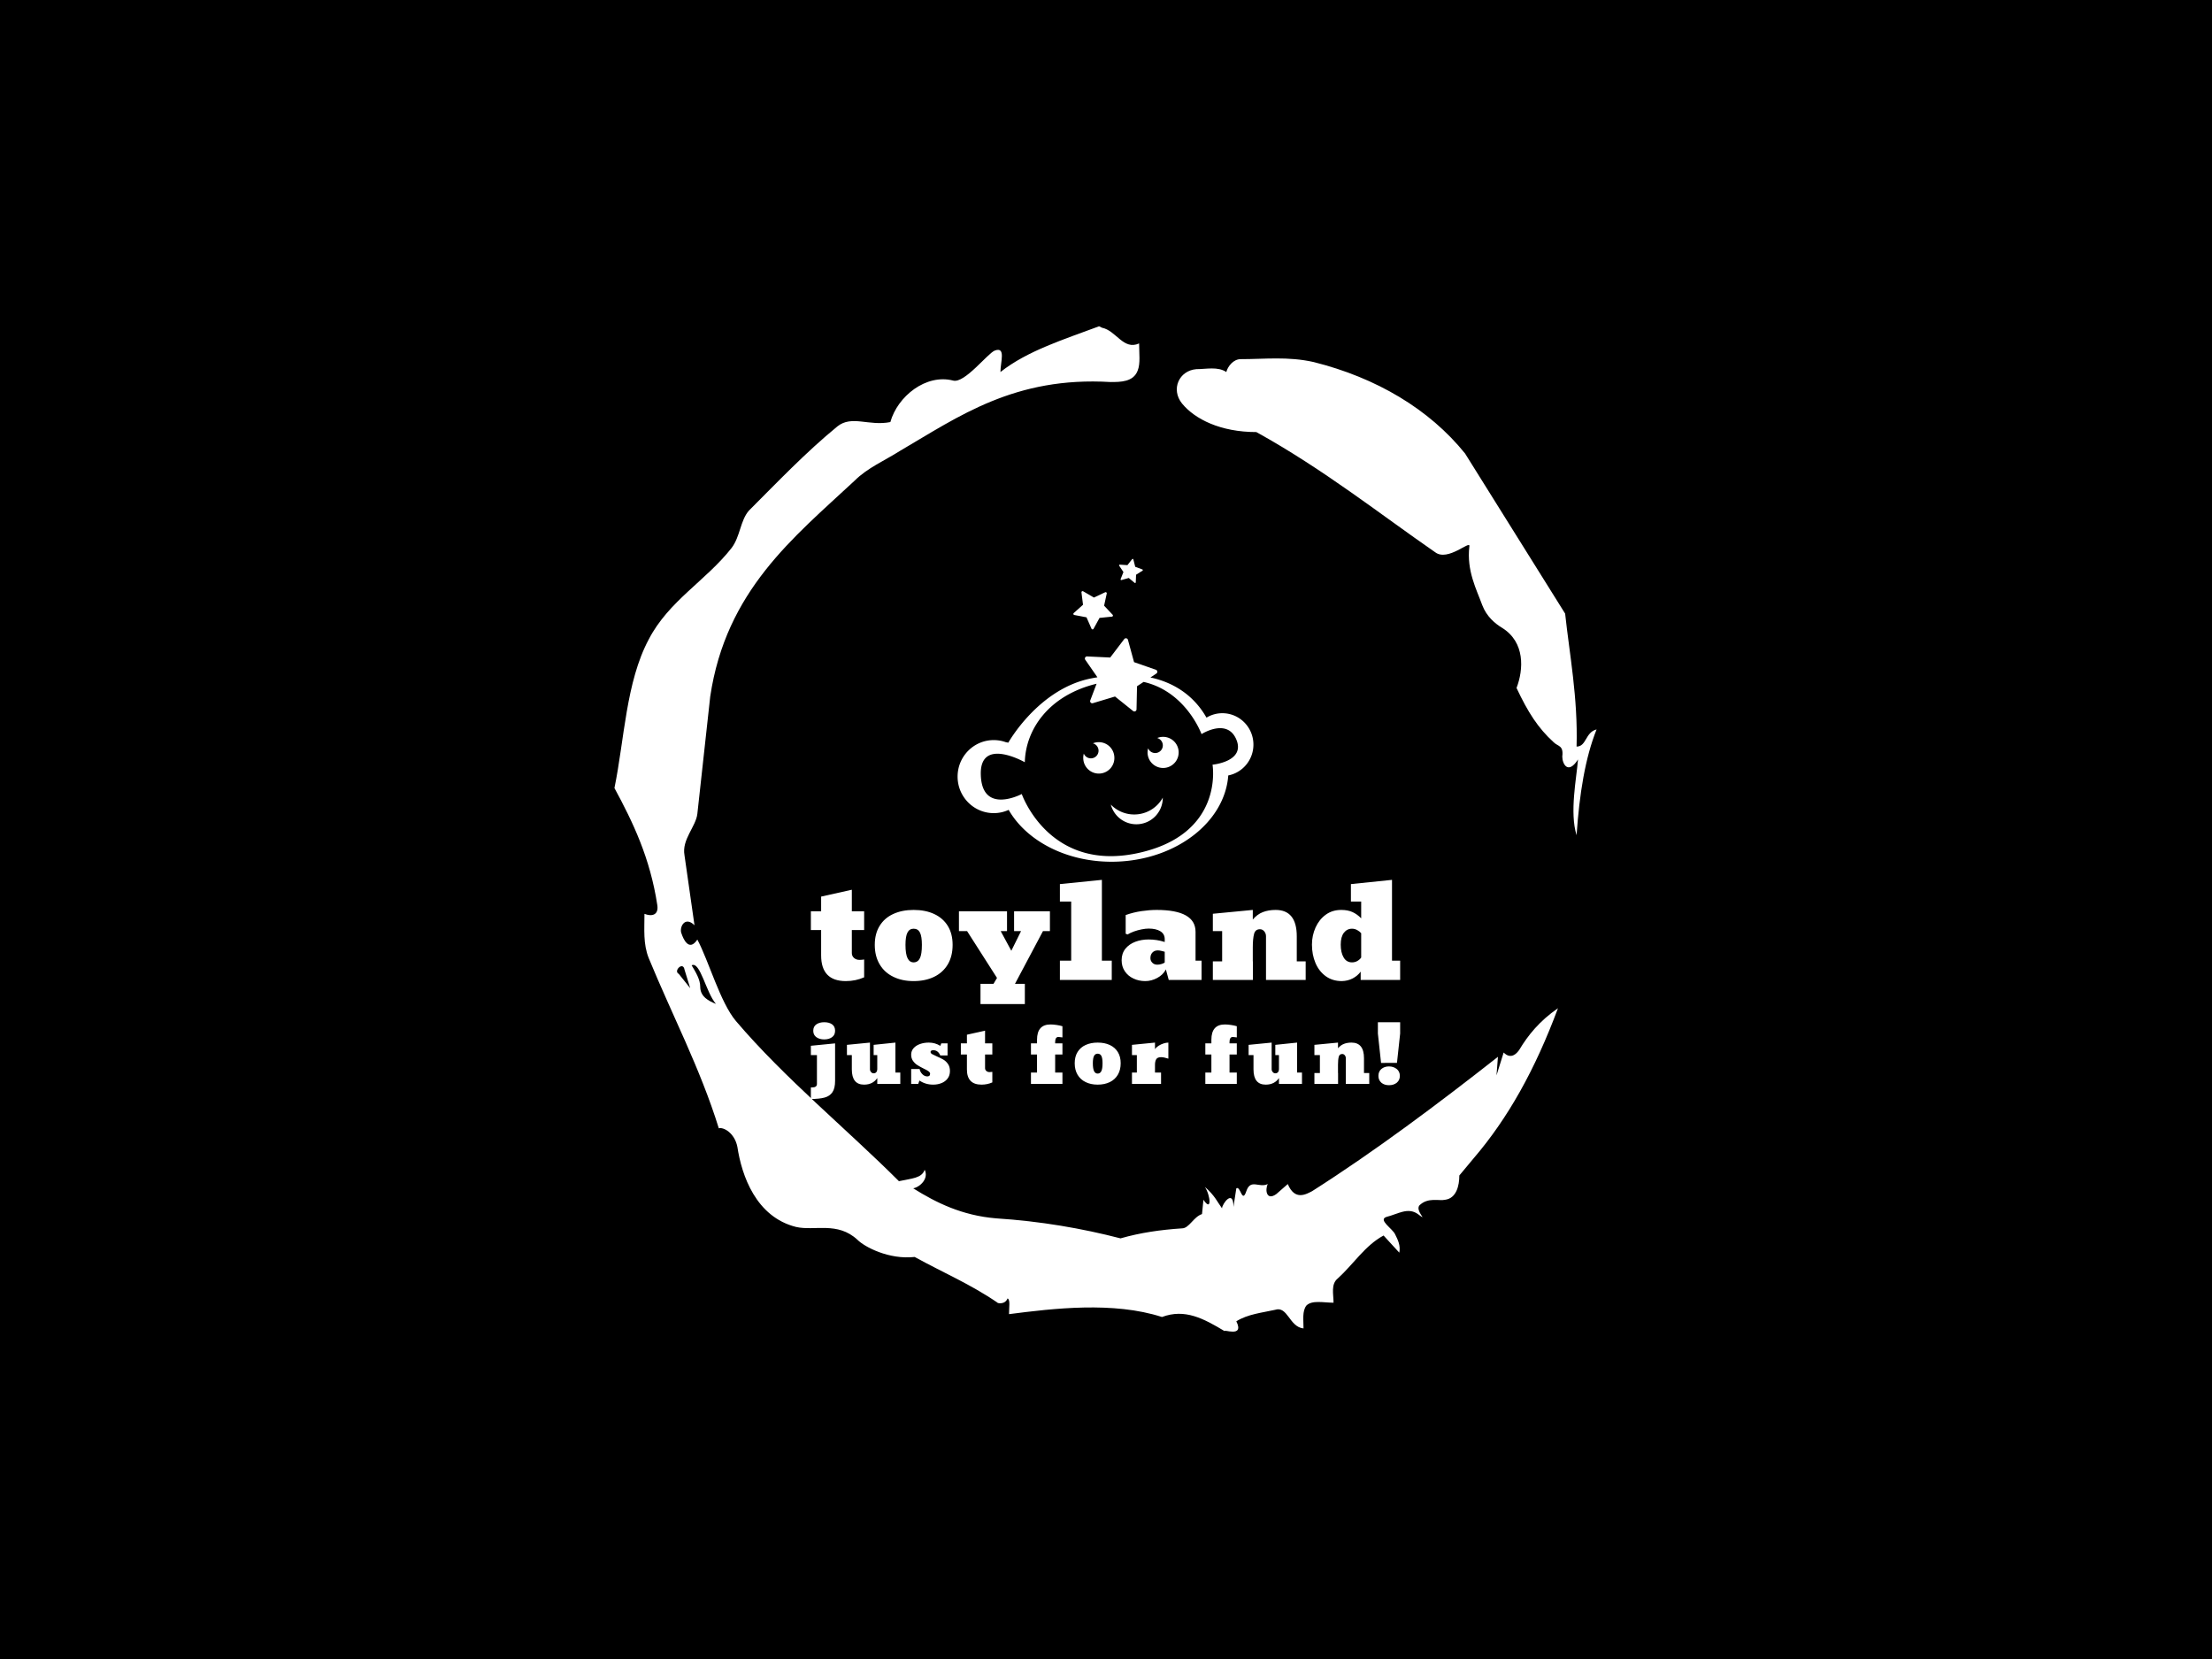 <svg xmlns="http://www.w3.org/2000/svg" version="1.1" xmlns:xlink="http://www.w3.org/1999/xlink" xmlns:svgjs="http://svgjs.dev/svgjs" width="2000" height="1500" viewBox="0 0 2000 1500"><rect width="2000" height="1500" fill="#000000"></rect><g transform="matrix(0.444,0,0,0.444,555.556,250)"><svg viewBox="0 0 320 360" data-background-color="#ffffff" preserveAspectRatio="xMidYMid meet" height="2250" width="2000" xmlns="http://www.w3.org/2000/svg" xmlns:xlink="http://www.w3.org/1999/xlink"><g id="tight-bounds" transform="matrix(1,0,0,1,0,0)"><svg viewBox="0 0 320 360" height="360" width="320"><g><svg></svg></g><g><svg viewBox="0 0 320 360" height="360" width="320"><g><path transform="translate(-74.993,-51.79) scale(4.658,4.658)" d="M20.6 59.9l0.8 1-0.4-1.3c-0.1-0.6-0.8 0.1-0.4 0.3M21.5 59.3c0.3 0.5 0.6 1 0.6 1.5 0 0.7 0.6 1 1.1 1.2-0.7-0.8-1.1-3-1.7-2.7M59.9 16.9c1.7 0 3.3-0.2 5.1 0.2 4.4 1.1 8.1 3.3 10.6 6.4l7 11.2c0.3 2.8 0.9 5.9 0.8 9.3 0.7 0 0.6-1 1.4-1.2-0.8 2-1.2 4.5-1.4 7.4-0.5-1.6 0-4 0.1-5.3-0.7 1.1-1.1 0.3-1.1-0.2 0.1-0.8-0.3-0.7-0.6-1-1.1-1-1.8-2.1-2.6-3.8 0.5-1.3 0.6-3.2-1-4.2-0.5-0.3-1.1-0.8-1.4-1.6-0.4-1.1-1.1-2.4-0.9-4.1 0.1-0.5-1.5 1.1-2.4 0.4-3.9-2.7-7.8-5.8-12.5-8.4-2.5 0-4.3-0.9-5.2-2-0.8-1-0.2-2.3 1-2.4 0.7 0 1.5-0.2 2.1 0.2 0.1-0.4 0.5-0.9 1-0.9M50 14.6l0.2 0.1c1 0.2 1.5 1.6 2.6 1.1 0 0.7 0.1 1.4-0.1 1.9-0.3 0.8-1.2 0.8-1.9 0.8-6.7-0.4-10.6 2.4-14.7 4.8-1.1 0.7-2.3 1.2-3.2 2.1-4.3 4-9 7.7-10.1 15.1l-0.9 8.2c-0.1 0.9-1.1 1.8-0.9 2.9l0.7 4.9c-0.7-0.7-1.1 0.2-0.9 0.6 0.1 0.3 0.5 1.3 1.1 0.4 0.8 1.5 1.6 4.4 2.7 5.7 3.4 4 7.8 7.6 11.4 11.2 0.9-0.2 1.6-0.2 1.8-0.8 0.3 0.6-0.3 1.2-0.8 1.3 1.6 1 3.4 1.9 5.8 2.1 3.1 0.2 6 0.7 8.7 1.4 1.4-0.4 2.8-0.6 4.3-0.7 0.5 0 0.8-0.8 1.4-1l0.1-1c0.6 0.9 0.5-0.3 0.1-0.9 0.7 0.6 0.9 1.1 1.2 1.5 0-0.3 0.8-1.4 0.8-0.1l0.2-1.3c0.3-0.2 0.4 1.1 0.7 0.2 0.3-0.9 0.9-0.2 1.5-0.5-0.2 0.4-0.1 1.2 0.6 0.7l0.8-0.7c0.5 1.2 1.3 0.7 1.7 0.5 4.4-2.8 8.8-6.1 13-9.4l-0.1 1.3 0.5-1.6c0.5 0.5 0.9 0.1 1.1-0.2 0.6-1 1.4-2 2.7-2.9-1.6 4.3-3.5 7.7-5.9 10.5l-1 1.2c0 0.7-0.2 1.6-1 1.7-0.4 0.1-1.2-0.2-1.8 0.4-0.3 0.4 0.7 1.2-0.1 0.6-0.7-0.5-1.4 0-2.2 0.2-0.6 0.2 0.4 0.8 0.6 1.2 0.2 0.4 0.4 0.8 0.3 1.3l-1.1-1.2c-1.3 0.7-2.1 2-3.2 3-0.5 0.4-0.3 1.1-0.3 1.7-0.7 0-1.5-0.2-1.9 0.2-0.3 0.4-0.2 1-0.2 1.6-1-0.1-1.1-1.6-2-1.3-0.9 0.2-1.9 0.3-2.7 0.8 0.6 1.2-1 0.5-0.8 0.7-1.5-0.9-2.8-1.6-4.4-1-3.4-1.1-7.6-0.6-10.7-0.2 0-0.5 0.1-1-0.1-1.1-0.2 0.5-0.8 0.3-0.7 0.3-1.9-1.3-3.8-2.1-5.8-3.2-1.8 0.2-3.5-0.7-4-1.2-1.4-1.3-3-0.6-4.3-0.9-2.8-0.7-3.8-3.6-4.1-5.6-0.2-1-1-1.4-1.3-1.3-1.3-4.2-3.3-8-4.9-11.9-0.4-1-0.3-2-0.3-3.1 0.5 0.2 1 0.1 0.9-0.6-0.5-3.3-1.7-5.8-3-8.2 0.7-3.4 0.8-7.4 2.4-10.4 1.4-2.7 4-4.1 5.8-6.4 0.6-0.8 0.6-1.9 1.2-2.6 2-2 4-4.1 6.2-5.9 1-0.8 2.2 0 3.7-0.3 0.5-1.8 2.5-3.4 4.4-2.9 0.8 0.2 2.4-1.9 2.9-2.1 0.8-0.3 0.4 0.8 0.4 1.5 1.9-1.5 4.5-2.3 6.9-3.2" fill="#ffffff" fill-rule="nonzero" stroke="none" stroke-width="1" stroke-linecap="butt" stroke-linejoin="miter" stroke-miterlimit="10" stroke-dasharray="" stroke-dashoffset="0" font-family="none" font-weight="none" font-size="none" text-anchor="none" style="mix-blend-mode: normal" data-fill-palette-color="tertiary"></path></g><g transform="matrix(1,0,0,1,64,92.013)"><svg viewBox="0 0 192 175.973" height="175.973" width="192"><g><svg viewBox="0 0 192 175.973" height="175.973" width="192"><g><svg viewBox="0 0 192 175.973" height="175.973" width="192"><g transform="matrix(1,0,0,1,0,104.577)"><svg viewBox="0 0 192 71.397" height="71.397" width="192"><g id="textblocktransform"><svg viewBox="0 0 192 71.397" height="71.397" width="192" id="textblock"><g><svg viewBox="0 0 192 40.476" height="40.476" width="192"><g transform="matrix(1,0,0,1,0,0)"><svg width="192" viewBox="0.78 -38.11 224.42 47.31" height="40.476" data-palette-color="#0080ff"><path d="M14.09 0.44L14.09 0.44Q4.69 0.44 4.69-9.35L4.69-9.35 4.69-18.99 0.78-18.99 0.78-26.15 4.69-26.15 4.69-31.74 16.38-34.35 16.38-26.15 21.07-26.15 21.07-18.99 16.38-18.99 16.38-10.21Q16.38-9.11 17.21-8.37 18.04-7.64 19.29-7.64L19.29-7.64Q20.19-7.64 21.07-7.79L21.07-7.79 21.07-1Q17.85 0.44 14.09 0.44ZM39.91 0.44L39.91 0.44Q35.47 0.44 32.18-1.2L32.18-1.2Q28.83-2.81 26.98-5.93 25.12-9.06 25.12-13.35L25.12-13.35Q25.12-17.63 26.98-20.61L26.98-20.61Q28.83-23.61 32.18-25.13 35.52-26.66 39.91-26.66L39.91-26.66Q44.43-26.66 47.76-25.1 51.1-23.54 52.93-20.57 54.76-17.6 54.76-13.35L54.76-13.35Q54.76-9.06 52.93-5.93L52.93-5.93Q51.07-2.81 47.71-1.18 44.36 0.44 39.91 0.44ZM39.91-6.69L39.91-6.69Q41.53-6.69 42.31-8.28L42.31-8.28Q43.06-9.81 43.06-13.35L43.06-13.35Q43.06-16.6 42.32-18.05 41.57-19.51 39.91-19.51L39.91-19.51Q38.33-19.51 37.57-18.05 36.81-16.6 36.81-13.35L36.81-13.35Q36.81-9.89 37.6-8.28L37.6-8.28Q38.38-6.69 39.91-6.69ZM78.51 1.49L82.27 1.49 82.27 9.2 65.38 9.2 65.38 1.49 70.33 1.49 71.67-0.76 60.27-18.6 57.17-18.6 57.17-26.15 75.48-26.15 75.48-18.6 73.07-18.6 77.12-11.11 80.83-18.6 78.17-18.6 78.17-26.15 91.82-26.15 91.82-18.6 89.18-18.6 78.51 1.49ZM111.61-7.35L115.37-7.35 115.37 0 95.62 0 95.62-7.35 99.92-7.35 99.92-29.86 95.62-29.86 95.62-36.5 111.61-38.11 111.61-7.35ZM128.14 0.44L128.14 0.44Q125.65 0.44 123.62-0.54L123.62-0.54Q121.57-1.49 120.35-3.3 119.13-5.1 119.13-7.5L119.13-7.5Q119.13-10.08 120.57-11.89L120.57-11.89Q122.01-13.65 124.34-14.53 126.67-15.41 129.38-15.41L129.38-15.41Q132.58-15.41 135.54-14.45L135.54-14.45 135.54-15.55Q135.54-17.5 133.89-18.53 132.24-19.56 129.43-19.56L129.43-19.56Q128.24-19.56 126.75-19.26 125.26-18.97 123.84-18.46 122.43-17.94 121.38-17.31L121.38-17.31 120.67-17.6 120.67-24.71Q123.62-25.76 126.7-26.21 129.78-26.66 132.44-26.66L132.44-26.66Q147.28-26.66 147.28-18.31L147.28-18.31 147.28-7.35 149.57-7.35 149.57 0 137.07 0 135.98-4Q134.93-1.95 132.7-0.76 130.48 0.44 128.14 0.44ZM132.73-5.81L132.73-5.81Q133.53-5.81 134.38-6.08 135.22-6.35 135.54-6.64L135.54-6.64 135.54-10.74Q135.17-10.79 134.37-11.04L134.37-11.04Q133.53-11.25 132.92-11.25L132.92-11.25Q131.63-11.25 130.86-10.45 130.09-9.64 130.09-8.3L130.09-8.3Q130.09-7.3 130.81-6.56 131.53-5.81 132.73-5.81ZM185.83-16.6L185.83-16.6 185.83-7.06 189.22-7.06 189.22 0 174.11 0 174.11-16.65Q174.11-17.7 173.44-18.51 172.77-19.31 171.81-19.31L171.81-19.31Q170.03-19.31 169.57-17.53L169.57-17.53Q169.08-15.7 169.08-12.4L169.08-12.4 169.08-7.06 169.13-7.06 169.13 0 153.87 0 153.87-7.06 157.41-7.06 157.41-18.6 153.87-18.6 153.87-25.2 169.08-26.66 169.08-23Q170.76-25 172.91-25.83 175.06-26.66 177.77-26.66L177.77-26.66Q185.83-26.66 185.83-16.6ZM202.96 0.44L202.96 0.44Q199.42 0.44 196.84-1.44L196.84-1.44Q194.27-3.32 192.94-6.48 191.61-9.64 191.61-13.45L191.61-13.45Q191.61-16.89 192.98-19.97L192.98-19.97Q194.35-23 196.85-24.83 199.35-26.66 202.77-26.66L202.77-26.66Q205.26-26.66 207.04-25.85 208.82-25.05 210.36-23.46L210.36-23.46 210.36-29.86 206.45-29.86 206.45-36.5 222.1-38.11 222.1-7.35 225.2-7.35 225.2 0 210.17 0 210.17-3.15Q208.97-1.54 207.11-0.57 205.26 0.39 202.96 0.44ZM206.87-6.69L206.87-6.69Q208.02-6.69 208.94-7.24 209.87-7.79 210.36-8.54L210.36-8.54 210.36-17.8Q209.8-18.46 208.86-18.98 207.92-19.51 206.87-19.51L206.87-19.51Q204.97-19.51 203.77-17.96 202.57-16.41 202.57-13.45L202.57-13.45Q202.57-10.45 203.67-8.57 204.77-6.69 206.87-6.69Z" opacity="1" transform="matrix(1,0,0,1,0,0)" fill="#ffffff" class="wordmark-text-0" data-fill-palette-color="primary" id="text-0"></path></svg></g></svg></g><g transform="matrix(1,0,0,1,0,46.382)"><svg viewBox="0 0 192 25.014" height="25.014" width="192"><g transform="matrix(1,0,0,1,0,0)"><svg width="192" viewBox="1.68 -39.79 379.85 49.48" height="25.014" data-palette-color="#0080ff"><path d="M10.28-28.71L10.28-28.71Q7.23-28.71 5.22-30.15 3.22-31.59 3.22-34.3L3.22-34.3Q3.22-37.01 5.2-38.4 7.18-39.79 10.28-39.79L10.28-39.79Q13.43-39.79 15.36-38.43 17.29-37.06 17.29-34.3L17.29-34.3Q17.29-31.54 15.31-30.13 13.33-28.71 10.28-28.71ZM1.68 9.69L1.68 9.69 1.68 2.25 2.44 2.25Q5.59 2.25 5.59 0L5.59 0 5.59-18.6 1.68-18.6 1.68-24.61 17.29-26.15 17.29-2Q17.29 2.78 15.58 5.32L15.58 5.32Q13.87 7.86 10.5 8.78 7.13 9.69 1.68 9.69ZM35.94 0.44L35.94 0.44Q28.08 0.44 28.08-9.4L28.08-9.4 28.08-18.6 24.93-18.6 24.93-25.2 39.77-26.66 39.77-9.4Q39.77-8.45 40.48-7.65 41.19-6.86 42.14-6.86L42.14-6.86Q43.24-6.86 43.86-7.6 44.48-8.35 44.48-9.45L44.48-9.45 44.48-18.6 42.14-18.6 42.14-25.2 56.18-26.66 56.18-7.35 59.33-7.35 59.33 0 44.48 0 44.48-3.81Q43.19-1.81 41.03-0.68 38.87 0.44 35.94 0.44ZM80.54 0.44L80.54 0.44Q75.54 0.44 71.68-2.2L71.68-2.2 70.87 0 66.33 0 66.33-9.64 71.78-9.64Q72.09-7.79 73.51-6.32 74.92-4.86 76.78-4.86L76.78-4.86Q77.49-4.86 78.01-5.25 78.54-5.64 78.54-6.54L78.54-6.54Q78.54-7.45 77.51-8.18L77.51-8.18Q76.46-8.94 74.39-9.91L74.39-9.91Q71.87-11.16 70.29-12.18L70.29-12.18Q68.67-13.21 67.5-14.88 66.33-16.55 66.33-18.9L66.33-18.9Q66.33-21.31 67.92-23.1L67.92-23.1Q69.5-24.85 72.09-25.76 74.68-26.66 77.73-26.66L77.73-26.66Q81.71-26.66 85.13-24.56L85.13-24.56 85.74-26.15 89.79-26.15 89.79-18.36 85.08-18.36Q84.47-19.95 83.32-20.85 82.18-21.75 80.64-21.75L80.64-21.75Q78.83-21.75 78.83-20.61L78.83-20.61Q78.86-19.82 79.78-19.26L79.78-19.26Q80.71-18.73 82.79-17.8L82.79-17.8Q84.08-17.26 85.15-16.72 86.23-16.19 87.08-15.7L87.08-15.7Q88.79-14.7 90.06-12.88 91.33-11.06 91.33-8.35L91.33-8.35Q91.33-5.47 89.84-3.52L89.84-3.52Q88.35-1.54 85.89-0.55 83.42 0.44 80.54 0.44ZM111.67 0.44L111.67 0.44Q102.27 0.44 102.27-9.35L102.27-9.35 102.27-18.99 98.36-18.99 98.36-26.15 102.27-26.15 102.27-31.74 113.96-34.35 113.96-26.15 118.65-26.15 118.65-18.99 113.96-18.99 113.96-10.21Q113.96-9.11 114.79-8.37 115.62-7.64 116.87-7.64L116.87-7.64Q117.77-7.64 118.65-7.79L118.65-7.79 118.65-1Q115.43 0.44 111.67 0.44ZM163.84-7.35L163.84 0 143.55 0 143.55-7.35 147.46-7.35 147.46-18.99 143.55-18.99 143.55-26.15 147.46-26.15 147.46-28.49Q147.46-38.35 156.15-38.35L156.15-38.35Q158.05-38.35 160.25-38 162.45-37.65 163.84-37.21L163.84-37.21 163.84-30Q162.01-30.3 161.3-30.3L161.3-30.3Q159.15-30.3 159.15-27.05L159.15-27.05 159.15-26.15 163.84-26.15 163.84-18.99 159.15-18.99 159.15-7.35 163.84-7.35ZM186.54 0.44L186.54 0.44Q182.1 0.44 178.8-1.2L178.8-1.2Q175.46-2.81 173.6-5.93 171.75-9.06 171.75-13.35L171.75-13.35Q171.75-17.63 173.6-20.61L173.6-20.61Q175.46-23.61 178.8-25.13 182.15-26.66 186.54-26.66L186.54-26.66Q191.06-26.66 194.39-25.1 197.72-23.54 199.55-20.57 201.39-17.6 201.39-13.35L201.39-13.35Q201.39-9.06 199.55-5.93L199.55-5.93Q197.7-2.81 194.34-1.18 190.99 0.44 186.54 0.44ZM186.54-6.69L186.54-6.69Q188.15-6.69 188.93-8.28L188.93-8.28Q189.69-9.81 189.69-13.35L189.69-13.35Q189.69-16.6 188.95-18.05 188.2-19.51 186.54-19.51L186.54-19.51Q184.96-19.51 184.2-18.05 183.44-16.6 183.44-13.35L183.44-13.35Q183.44-9.89 184.22-8.28L184.22-8.28Q185-6.69 186.54-6.69ZM227.41-7.35L227.41 0 208.66 0 208.66-7.35 211.81-7.35 211.81-18.6 208.66-18.6 208.66-25.2 223.5-26.66 223.5-22.41Q224.29-23.63 225.8-24.6 227.31-25.56 229.03-26.11 230.76-26.66 232.12-26.66L232.12-26.66 232.12-16.31Q229.27-17.26 227.41-17.26L227.41-17.26Q225.07-17.26 224.29-15.91 223.5-14.55 223.5-12.35L223.5-12.35 223.5-7.35 227.41-7.35ZM276.24-7.35L276.24 0 255.95 0 255.95-7.35 259.85-7.35 259.85-18.99 255.95-18.99 255.95-26.15 259.85-26.15 259.85-28.49Q259.85-38.35 268.55-38.35L268.55-38.35Q270.45-38.35 272.65-38 274.85-37.65 276.24-37.21L276.24-37.21 276.24-30Q274.41-30.3 273.7-30.3L273.7-30.3Q271.55-30.3 271.55-27.05L271.55-27.05 271.55-26.15 276.24-26.15 276.24-18.99 271.55-18.99 271.55-7.35 276.24-7.35ZM294.86 0.44L294.86 0.44Q287 0.44 287-9.4L287-9.4 287-18.6 283.85-18.6 283.85-25.2 298.7-26.66 298.7-9.4Q298.7-8.45 299.4-7.65 300.11-6.86 301.06-6.86L301.06-6.86Q302.16-6.86 302.79-7.6 303.41-8.35 303.41-9.45L303.41-9.45 303.41-18.6 301.06-18.6 301.06-25.2 315.1-26.66 315.1-7.35 318.25-7.35 318.25 0 303.41 0 303.41-3.81Q302.11-1.81 299.95-0.68 297.79 0.44 294.86 0.44ZM358.22-16.6L358.22-16.6 358.22-7.06 361.61-7.06 361.61 0 346.5 0 346.5-16.65Q346.5-17.7 345.83-18.51 345.16-19.31 344.2-19.31L344.2-19.31Q342.42-19.31 341.96-17.53L341.96-17.53Q341.47-15.7 341.47-12.4L341.47-12.4 341.47-7.06 341.52-7.06 341.52 0 326.26 0 326.26-7.06 329.8-7.06 329.8-18.6 326.26-18.6 326.26-25.2 341.47-26.66 341.47-23Q343.15-25 345.3-25.83 347.45-26.66 350.16-26.66L350.16-26.66Q358.22-26.66 358.22-16.6ZM381.53-39.79L381.53-32.5 379.48-13.6 369.23-13.55 367.18-32.5 367.18-39.79 381.53-39.79ZM374.33 0.81L374.33 0.81Q371.33 0.81 369.42-0.81L369.42-0.81Q367.52-2.47 367.52-5.2L367.52-5.2Q367.52-8.01 369.42-9.64L369.42-9.64Q371.38-11.3 374.28-11.3L374.28-11.3 374.33-11.3Q377.26-11.3 379.33-9.64L379.33-9.64Q381.34-8.01 381.34-5.2L381.34-5.2Q381.34-2.47 379.38-0.81L379.38-0.81Q377.38 0.81 374.33 0.81Z" opacity="1" transform="matrix(1,0,0,1,0,0)" fill="#ffffff" class="slogan-text-1" data-fill-palette-color="secondary" id="text-1"></path></svg></g></svg></g></svg></g></svg></g><g transform="matrix(1,0,0,1,47.806,0)"><svg viewBox="0 0 96.387 98.67" height="98.67" width="96.387"><g><svg xmlns="http://www.w3.org/2000/svg" xmlns:xlink="http://www.w3.org/1999/xlink" version="1.0" x="0" y="0" viewBox="6.285 4.25 87.429 89.5" enable-background="new 0 0 100 100" xml:space="preserve" height="98.67" width="96.387" class="icon-icon-0" data-fill-palette-color="accent" id="icon-0"><path d="M66.646 56.857A4.6 4.6 0 0 0 65.279 57.186 2.259 2.259 0 1 1 62.594 60.226 4.6 4.6 0 0 0 62.442 61.817 4.597 4.597 0 1 0 66.646 56.857" fill="#ffffff" data-fill-palette-color="accent"></path><path d="M52.597 62.629A4.596 4.596 0 0 0 46.271 58.754 2.257 2.257 0 0 1 45.862 63.184 2.26 2.26 0 0 1 43.587 61.795 4.6 4.6 0 0 0 43.436 63.385 4.597 4.597 0 1 0 52.597 62.629" fill="#ffffff" data-fill-palette-color="accent"></path><path d="M59.761 79.698A9.64 9.64 0 0 1 51.569 76.864 7.81 7.81 0 0 0 60.149 82.608C64.093 82.084 66.953 78.698 66.924 74.818A9.64 9.64 0 0 1 59.761 79.698" fill="#ffffff" data-fill-palette-color="accent"></path><path d="M84.53 49.854A9.06 9.06 0 0 0 79.841 51.162C76.61 45.462 71.205 41.002 63.27 39.286L65.03 38.13C65.17 38.036 65.27 37.89 65.301 37.726L65.307 37.53A0.62 0.62 0 0 0 64.895 37.018L58.435 34.763 56.63 28.163A0.624 0.624 0 0 0 55.53 27.953V27.95L51.39 33.397 44.557 33.074A0.62 0.62 0 0 0 43.981 33.396L43.915 33.579A0.63 0.63 0 0 0 44.015 34.054L47.61 39.235A64 64 0 0 0 45.668 39.588C30.13 42.696 21.273 58.562 21.273 58.562L20.523 58.413A10.6 10.6 0 0 0 16.966 57.798C11.067 57.798 6.285 62.631 6.285 68.591S11.067 79.384 16.966 79.384A10.5 10.5 0 0 0 21.376 78.421C26.808 87.869 39.168 94.218 53.317 93.723 71.091 93.1 85.288 81.903 86.278 68.245 90.512 67.419 93.714 63.657 93.714 59.136 93.715 54.009 89.602 49.854 84.53 49.854M81.628 65.068S85.243 85.848 59.22 91.27 25.25 73.741 25.25 73.741C22.719 75.006 13.28 78.724 13.14 67.778S26.152 64.345 26.152 64.345C26.373 54.719 33.192 44.563 47.36 41.143L45.496 46.073 45.466 46.175A0.63 0.63 0 0 0 45.625 46.72 0.62 0.62 0 0 0 46.26 46.891L52.81 44.92 58.148 49.197A0.625 0.625 0 0 0 59.153 48.83L59.166 48.724 59.312 41.884 61.26 40.604C73.839 43.47 78.376 56.032 78.376 56.032S85.966 51.153 88.676 57.66 81.63 65.068 81.63 65.068" fill="#ffffff" data-fill-palette-color="accent"></path><path d="M40.774 20.828L44.383 21.515 45.863 24.88 45.892 24.93A0.34 0.34 0 0 0 46.157 25.08 0.33 0.33 0 0 0 46.465 24.907S48.115 21.902 48.235 21.686C48.283 21.68 51.892 21.315 51.892 21.315A0.33 0.33 0 0 0 52.173 21.1 0.33 0.33 0 0 0 52.138 20.798L52.103 20.753 49.586 18.075 50.366 14.483A0.34 0.34 0 0 0 50.319 14.227L50.247 14.149A0.33 0.33 0 0 0 49.896 14.11L46.57 15.673 43.395 13.822A0.336 0.336 0 0 0 42.894 14.155H42.893L43.354 17.8 40.613 20.248A0.34 0.34 0 0 0 40.513 20.588L40.556 20.684C40.606 20.758 40.685 20.81 40.774 20.828" fill="#ffffff" data-fill-palette-color="accent"></path><path d="M55.298 8.136L54.466 10.225 54.456 10.258A0.206 0.206 0 0 0 54.713 10.498L56.876 9.888 58.606 11.327C58.666 11.376 58.749 11.388 58.82 11.356A0.2 0.2 0 0 0 58.938 11.21L58.942 11.175 59.031 8.93 60.93 7.73A0.2 0.2 0 0 0 61.024 7.598L61.026 7.534A0.2 0.2 0 0 0 60.894 7.362L58.784 6.584 58.23 4.404A0.206 0.206 0 0 0 57.869 4.329S56.494 6.071 56.478 6.094L54.234 5.948A0.21 0.21 0 0 0 54.042 6.05L54.02 6.11A0.2 0.2 0 0 0 54.05 6.267z" fill="#ffffff" data-fill-palette-color="accent"></path></svg></g></svg></g><g></g></svg></g></svg></g></svg></g></svg></g><defs></defs></svg><rect width="320" height="360" fill="none" stroke="none" visibility="hidden"></rect></g></svg></g></svg>